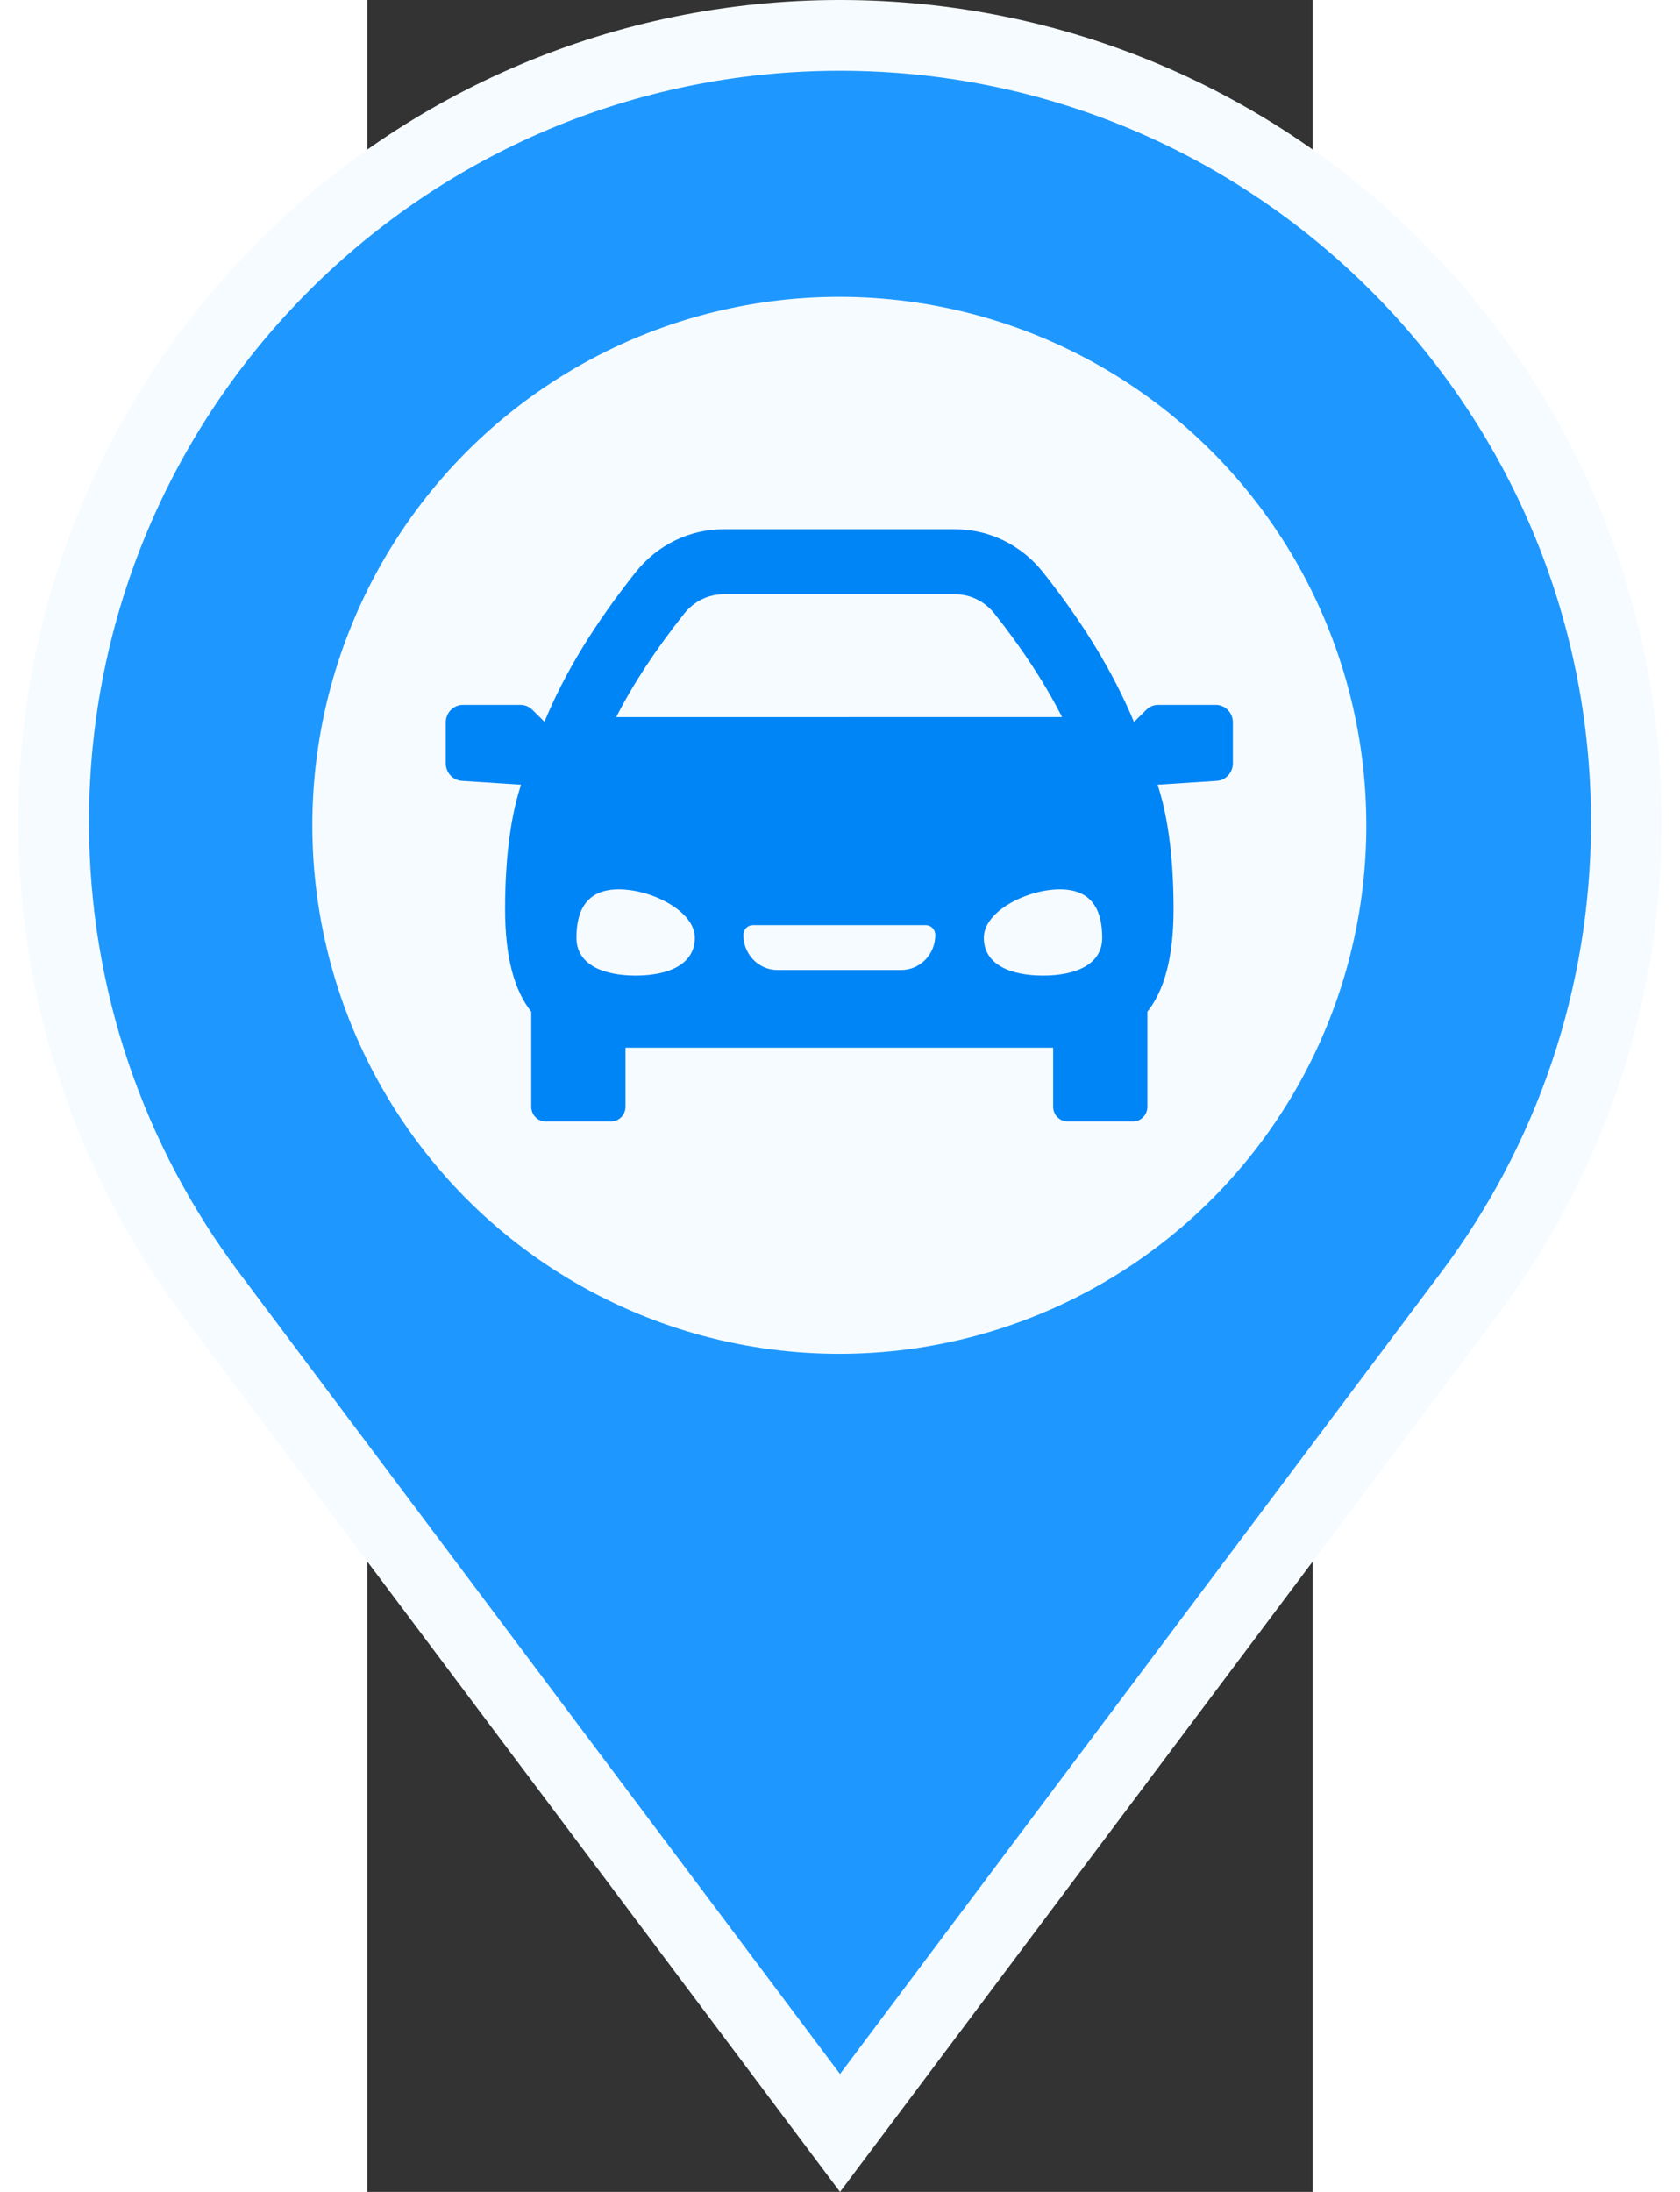 <svg width="46" height="60" version="1.1" viewBox="0 0 218.77 507.04" xmlns="http://www.w3.org/2000/svg">
 <rect x="0" y="0" width="218.77" height="507.04" fill="#333333" stroke="none"/>
 <g transform="translate(-133.22 8.183)" stroke="#fff" stroke-width="16.368" fill="#1e98ff">
  <path d="m242.61 0c-100.48 0-181.96 81.473-181.96 181.96 0 40.928 13.504 78.659 36.31 109.08l145.65 194.18 145.64-194.18c22.808-30.416 36.31-68.146 36.31-109.08 0-100.48-81.473-181.96-181.96-181.96z" stroke="#f6fbff" stroke-width="16.368" fill="#1e98ff"/>
 </g>
 <ellipse cx="109.23" cy="190.92" rx="121.94" ry="122.25" fill="#f6fbff" stroke-width="1.618"/>
 <path d="m196.35 163.06h-13.357c-1.018 0-1.996 0.406-2.73 1.133l-2.852 2.821c-4.806-11.483-11.701-22.838-21.014-34.595-5.035-6.352-12.48-9.995-20.429-9.995h-53.48c-7.949 0-15.395 3.643-20.427 9.995-9.606 12.126-16.364 23.208-21.058 34.553l-2.809-2.779c-0.734-0.727-1.712-1.133-2.73-1.133h-13.357c-2.179 0-3.945 1.824-3.945 4.073v9.43c0 2.15 1.619 3.93 3.697 4.066l13.729 0.893c-2.074 6.259-3.694 15.585-3.694 28.739 0 11.414 2.208 18.914 6.05 23.77v21.972c0 1.884 1.479 3.411 3.305 3.411h15.197c1.825 0 3.305-1.527 3.305-3.411v-13.644h98.956v13.644c0 1.884 1.48 3.411 3.304 3.411h15.197c1.825 0 3.305-1.527 3.305-3.411v-21.972c3.841-4.856 6.05-12.356 6.05-23.77 0-13.153-1.62-22.48-3.694-28.739l13.729-0.893c2.078-0.136 3.697-1.915 3.697-4.066v-9.43c0-2.249-1.766-4.073-3.945-4.073zm-123.01-21.118c2.255-2.846 5.59-4.479 9.151-4.479h53.48c3.56 0 6.897 1.633 9.152 4.479 6.516 8.224 11.661 16.095 15.638 23.934l-103.15 0.017c3.889-7.666 9.064-15.543 15.729-23.954zm-11.241 83.729c-7.564 0-13.696-2.551-13.696-8.739 0-6.188 2.225-11.206 9.789-11.206 7.564 0 17.601 5.018 17.601 11.206 0 6.188-6.132 8.739-13.695 8.739zm61.486-1.289h-28.71c-4.329 0-7.85-3.636-7.85-8.104 0-1.254 0.984-2.27 2.199-2.27h40.013c1.215 0 2.198 1.017 2.198 2.27 0 4.469-3.521 8.104-7.849 8.104zm32.776 1.289c-7.565 0-13.696-2.551-13.696-8.739 0-6.188 10.039-11.206 17.601-11.206 7.564 0 9.788 5.018 9.788 11.206 0 6.188-6.13 8.739-13.695 8.739z" stroke-width=".429" fill="#0085f6"/>
</svg>
